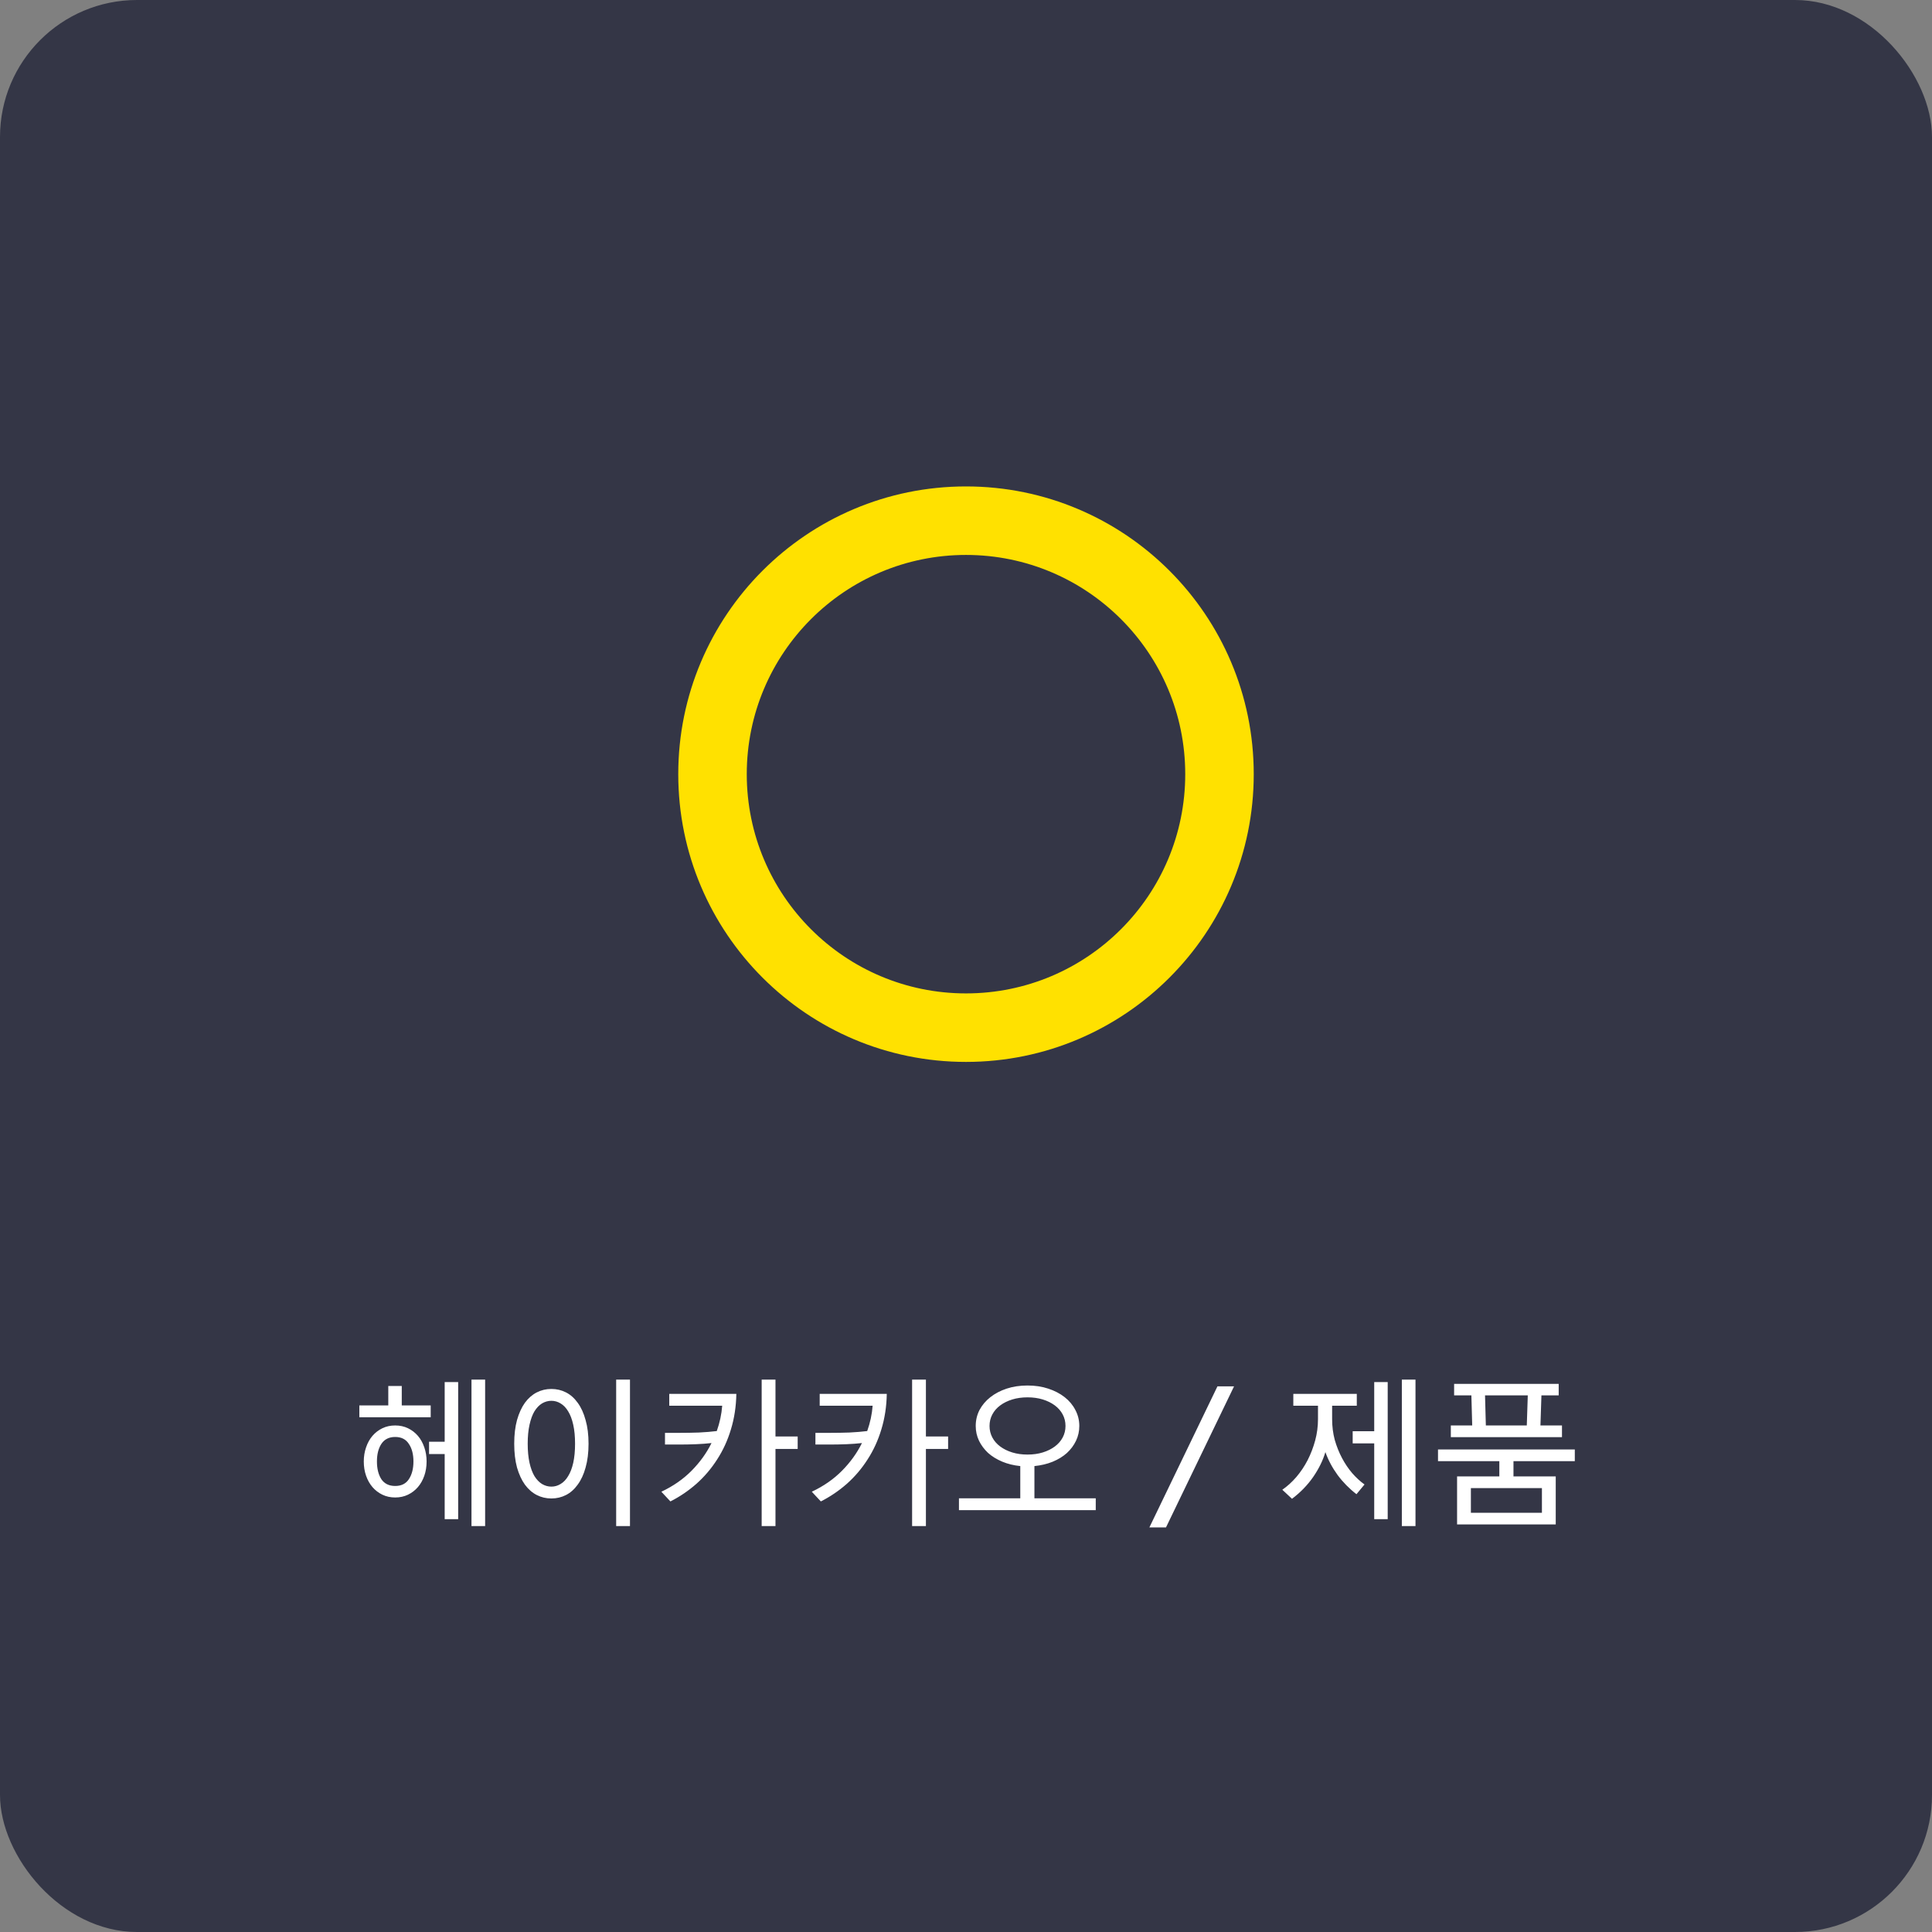 <svg width="282" height="282" viewBox="0 0 282 282" fill="none" xmlns="http://www.w3.org/2000/svg">
<rect x="0" y="0" width="282" height="282" fill="#808080" stroke="none"/>
<rect width="282" height="282" rx="20" fill="#343646"/>
<path fill-rule="evenodd" clip-rule="evenodd" d="M141 81C123.327 81 109 95.327 109 113C109 130.673 123.327 145 141 145C158.673 145 173 130.673 173 113C173 95.327 158.673 81 141 81ZM99 113C99 89.804 117.804 71 141 71C164.196 71 183 89.804 183 113C183 136.196 164.196 155 141 155C117.804 155 99 136.196 99 113Z" fill="#FFE100"/>
<path d="M57.683 218.576C56.995 218.576 56.371 218.44 55.811 218.168C55.251 217.896 54.771 217.528 54.371 217.064C53.971 216.6 53.659 216.048 53.435 215.408C53.211 214.768 53.099 214.072 53.099 213.32C53.099 212.584 53.211 211.896 53.435 211.256C53.659 210.6 53.971 210.04 54.371 209.576C54.771 209.112 55.251 208.744 55.811 208.472C56.371 208.2 56.995 208.064 57.683 208.064C58.371 208.064 58.995 208.2 59.555 208.472C60.115 208.744 60.595 209.112 60.995 209.576C61.395 210.04 61.707 210.6 61.931 211.256C62.155 211.896 62.267 212.584 62.267 213.32C62.267 214.072 62.155 214.768 61.931 215.408C61.707 216.048 61.395 216.6 60.995 217.064C60.595 217.528 60.115 217.896 59.555 218.168C58.995 218.44 58.371 218.576 57.683 218.576ZM66.875 221.744H64.907V212.24H62.627V210.44H64.907V201.728H66.875V221.744ZM68.819 201.368H70.811V222.752H68.819V201.368ZM57.683 209.744C56.787 209.744 56.115 210.08 55.667 210.752C55.235 211.408 55.019 212.264 55.019 213.32C55.019 214.376 55.235 215.24 55.667 215.912C56.115 216.568 56.787 216.896 57.683 216.896C58.579 216.896 59.243 216.568 59.675 215.912C60.123 215.24 60.347 214.376 60.347 213.32C60.347 212.264 60.123 211.408 59.675 210.752C59.243 210.08 58.579 209.744 57.683 209.744ZM52.451 206.864V205.136H56.675V202.304H58.643V205.136H62.867V206.864H52.451ZM89.937 222.752V201.368H91.953V222.752H89.937ZM80.481 218.72C79.713 218.72 79.001 218.552 78.345 218.216C77.689 217.88 77.113 217.376 76.617 216.704C76.137 216.032 75.753 215.2 75.465 214.208C75.193 213.2 75.057 212.04 75.057 210.728C75.057 209.416 75.193 208.264 75.465 207.272C75.753 206.264 76.137 205.424 76.617 204.752C77.113 204.08 77.689 203.576 78.345 203.24C79.001 202.904 79.713 202.736 80.481 202.736C81.249 202.736 81.961 202.904 82.617 203.24C83.273 203.576 83.841 204.08 84.321 204.752C84.817 205.424 85.201 206.264 85.473 207.272C85.761 208.264 85.905 209.416 85.905 210.728C85.905 212.04 85.761 213.2 85.473 214.208C85.201 215.2 84.817 216.032 84.321 216.704C83.841 217.376 83.273 217.88 82.617 218.216C81.961 218.552 81.249 218.72 80.481 218.72ZM80.481 204.464C80.001 204.464 79.545 204.592 79.113 204.848C78.697 205.104 78.329 205.488 78.009 206C77.705 206.512 77.465 207.168 77.289 207.968C77.113 208.752 77.025 209.672 77.025 210.728C77.025 211.784 77.113 212.712 77.289 213.512C77.465 214.296 77.705 214.944 78.009 215.456C78.329 215.968 78.697 216.352 79.113 216.608C79.545 216.864 80.001 216.992 80.481 216.992C80.961 216.992 81.409 216.864 81.825 216.608C82.257 216.352 82.625 215.968 82.929 215.456C83.249 214.944 83.497 214.296 83.673 213.512C83.849 212.712 83.937 211.784 83.937 210.728C83.937 209.672 83.849 208.752 83.673 207.968C83.497 207.168 83.249 206.512 82.929 206C82.625 205.488 82.257 205.104 81.825 204.848C81.409 204.592 80.961 204.464 80.481 204.464ZM96.535 217.736C98.263 216.92 99.735 215.896 100.951 214.664C102.167 213.432 103.135 212.088 103.855 210.632C103.151 210.712 102.399 210.768 101.599 210.8C100.799 210.832 100.015 210.848 99.247 210.848H97.063V209.144H99.175C100.103 209.144 101.047 209.128 102.007 209.096C102.983 209.048 103.855 208.976 104.623 208.88C105.055 207.664 105.319 206.432 105.415 205.184H97.687V203.456H107.479C107.447 205.296 107.183 207.024 106.687 208.64C106.207 210.24 105.535 211.704 104.671 213.032C103.823 214.36 102.815 215.544 101.647 216.584C100.479 217.608 99.215 218.464 97.855 219.152L96.535 217.736ZM111.175 222.752V201.368H113.191V209.672H116.431V211.496H113.191V222.752H111.175ZM118.493 217.736C120.221 216.92 121.693 215.896 122.909 214.664C124.125 213.432 125.093 212.088 125.813 210.632C125.109 210.712 124.357 210.768 123.557 210.8C122.757 210.832 121.973 210.848 121.205 210.848H119.021V209.144H121.133C122.061 209.144 123.005 209.128 123.965 209.096C124.941 209.048 125.813 208.976 126.581 208.88C127.013 207.664 127.277 206.432 127.373 205.184H119.645V203.456H129.437C129.405 205.296 129.141 207.024 128.645 208.64C128.165 210.24 127.493 211.704 126.629 213.032C125.781 214.36 124.773 215.544 123.605 216.584C122.437 217.608 121.173 218.464 119.813 219.152L118.493 217.736ZM133.133 222.752V201.368H135.149V209.672H138.389V211.496H135.149V222.752H133.133ZM148.923 218.696V213.992C147.963 213.896 147.083 213.68 146.283 213.344C145.483 213.008 144.795 212.584 144.219 212.072C143.659 211.544 143.219 210.952 142.899 210.296C142.579 209.624 142.419 208.904 142.419 208.136C142.419 207.304 142.603 206.528 142.971 205.808C143.355 205.088 143.883 204.464 144.555 203.936C145.227 203.408 146.019 202.992 146.931 202.688C147.859 202.384 148.875 202.232 149.979 202.232C151.083 202.232 152.091 202.384 153.003 202.688C153.931 202.992 154.731 203.408 155.403 203.936C156.075 204.464 156.595 205.088 156.963 205.808C157.347 206.528 157.539 207.304 157.539 208.136C157.539 208.904 157.379 209.624 157.059 210.296C156.739 210.968 156.291 211.568 155.715 212.096C155.139 212.608 154.443 213.032 153.627 213.368C152.827 213.688 151.947 213.896 150.987 213.992V218.696H159.939V220.424H139.971V218.696H148.923ZM149.979 203.96C149.163 203.96 148.419 204.064 147.747 204.272C147.075 204.48 146.491 204.768 145.995 205.136C145.499 205.504 145.115 205.944 144.843 206.456C144.571 206.968 144.435 207.528 144.435 208.136C144.435 208.744 144.571 209.304 144.843 209.816C145.115 210.328 145.499 210.768 145.995 211.136C146.491 211.504 147.075 211.792 147.747 212C148.419 212.208 149.163 212.312 149.979 212.312C150.795 212.312 151.539 212.208 152.211 212C152.883 211.792 153.467 211.504 153.963 211.136C154.459 210.768 154.843 210.328 155.115 209.816C155.387 209.304 155.523 208.744 155.523 208.136C155.523 207.528 155.387 206.968 155.115 206.456C154.843 205.944 154.459 205.504 153.963 205.136C153.467 204.768 152.883 204.48 152.211 204.272C151.539 204.064 150.795 203.96 149.979 203.96ZM167.768 222.944L177.704 202.352H180.128L170.192 222.944H167.768ZM197.993 218.096C196.937 217.28 196.017 216.344 195.233 215.288C194.465 214.232 193.873 213.12 193.457 211.952C193.105 213.152 192.513 214.36 191.681 215.576C190.849 216.776 189.817 217.84 188.585 218.768L187.169 217.448C187.889 216.952 188.569 216.336 189.209 215.6C189.849 214.848 190.401 214.024 190.865 213.128C191.329 212.216 191.697 211.256 191.969 210.248C192.241 209.24 192.377 208.208 192.377 207.152V205.184H188.777V203.456H198.041V205.184H194.441V207.152C194.441 208.208 194.569 209.216 194.825 210.176C195.097 211.12 195.449 212 195.881 212.816C196.313 213.632 196.809 214.368 197.369 215.024C197.945 215.68 198.545 216.232 199.169 216.68L197.993 218.096ZM202.553 221.744H200.585V210.68H197.441V208.904H200.585V201.728H202.553V221.744ZM204.617 201.368H206.609V222.752H204.617V201.368ZM212.679 222.512V215.504H218.847V213.272H209.895V211.568H229.863V213.272H220.911V215.504H227.079V222.512H212.679ZM211.767 209.768V208.064H214.887L214.767 203.672H212.247V201.992H227.511V203.672H224.991L224.847 208.064H227.991V209.768H211.767ZM214.695 220.808H225.063V217.208H214.695V220.808ZM222.999 203.672H216.759L216.879 208.064H222.855L222.999 203.672Z" fill="white"/>
</svg>
